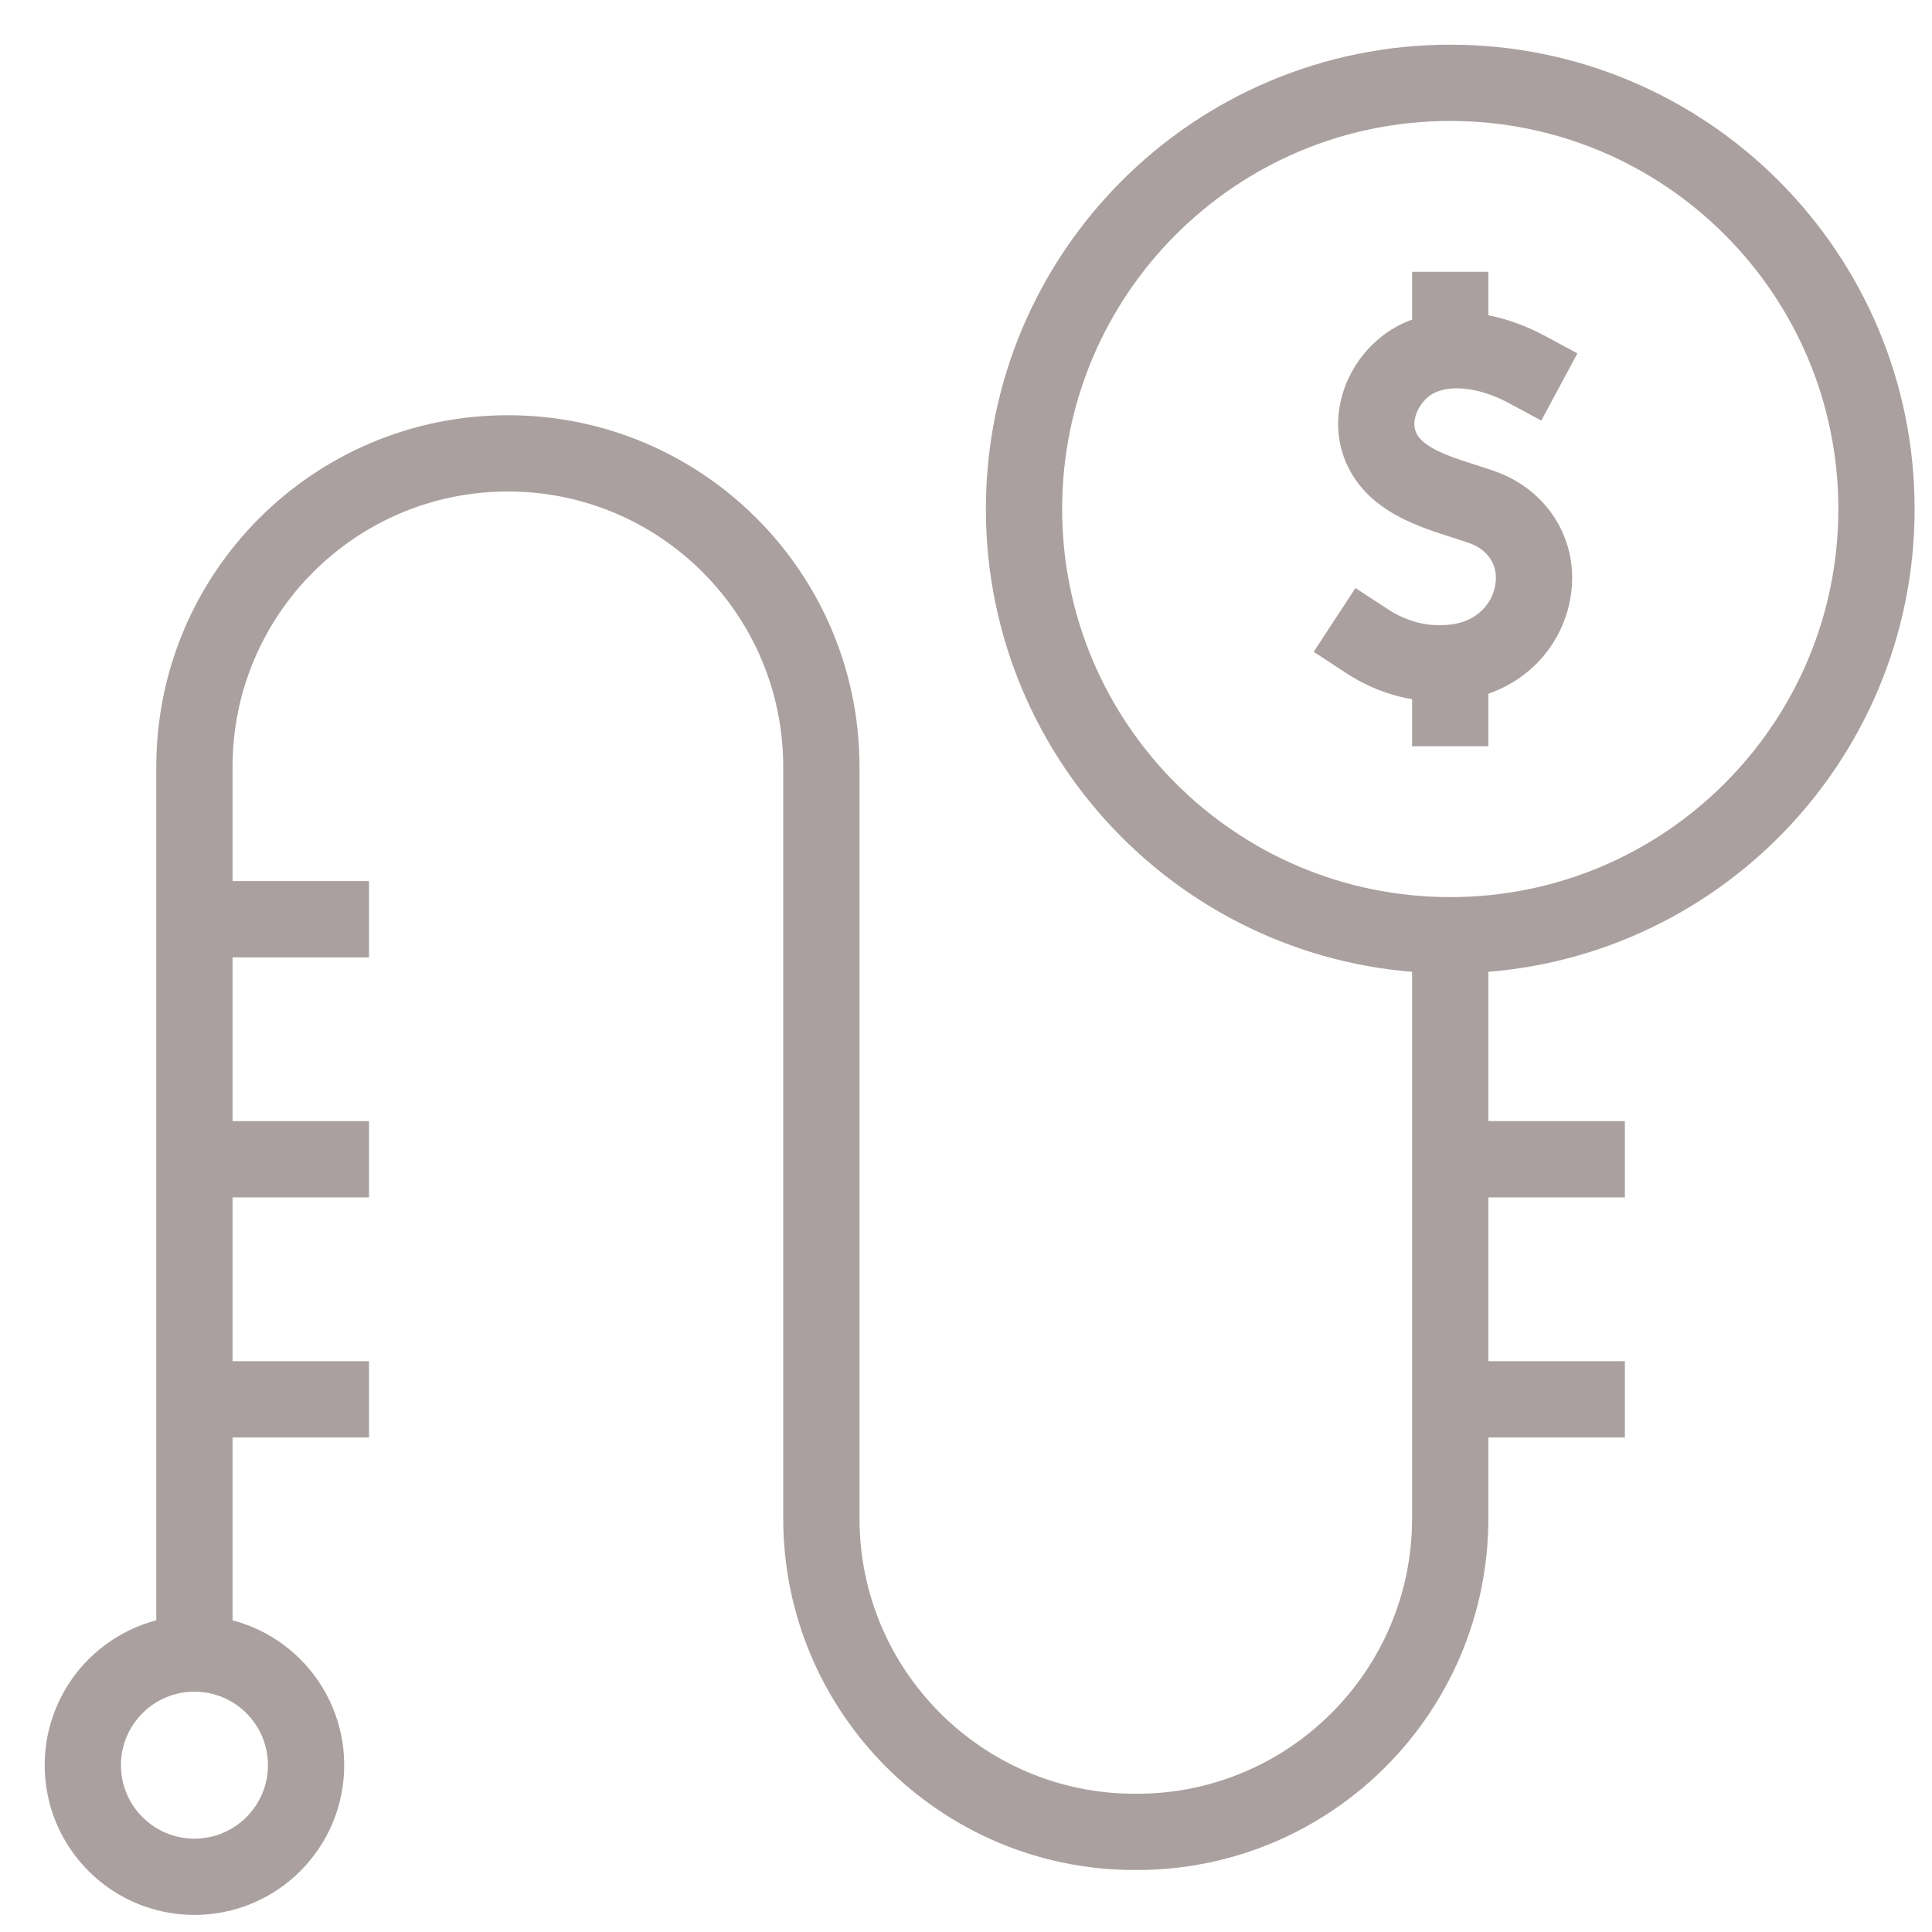 <svg width="38" height="38" viewBox="0 0 38 38" fill="none" xmlns="http://www.w3.org/2000/svg">
<g clip-path="url(#clip0_5116_1544)">
<path d="M30.01 7.256C29.714 7.097 28.82 6.685 27.984 7.009C27.363 7.25 26.929 7.993 27.111 8.652C27.35 9.518 28.432 9.721 29.155 9.977C29.842 10.22 30.263 10.859 30.156 11.588C30.041 12.377 29.414 12.932 28.637 13.027C28 13.105 27.41 12.953 26.877 12.604" stroke="#AAA09F" stroke-width="1.5" stroke-miterlimit="10" stroke-linecap="square" stroke-linejoin="round"/>
<path d="M28.524 13.056V13.927" stroke="#AAA09F" stroke-width="1.5" stroke-miterlimit="10" stroke-linecap="square" stroke-linejoin="round"/>
<path d="M28.524 6.096V6.792" stroke="#AAA09F" stroke-width="1.5" stroke-miterlimit="10" stroke-linecap="square" stroke-linejoin="round"/>
<path d="M28.525 18.395C33.154 18.395 36.908 14.642 36.908 10.012C36.908 5.382 33.154 1.629 28.525 1.629C23.895 1.629 20.141 5.382 20.141 10.012C20.141 14.642 23.895 18.395 28.525 18.395Z" stroke="#AAA09F" stroke-width="1.5" stroke-miterlimit="10"/>
<path d="M3.824 36.914C5.037 36.914 6.02 35.931 6.02 34.719C6.02 33.506 5.037 32.523 3.824 32.523C2.612 32.523 1.629 33.506 1.629 34.719C1.629 35.931 2.612 36.914 3.824 36.914Z" stroke="#AAA09F" stroke-width="1.5" stroke-miterlimit="10"/>
<path d="M28.524 18.395V29.865C28.524 33.27 25.764 36.031 22.359 36.031H22.321C18.916 36.031 16.155 33.27 16.155 29.865V15.082C16.155 11.677 13.395 8.917 9.99 8.917C6.585 8.917 3.824 11.677 3.824 15.082V32.523" stroke="#AAA09F" stroke-width="1.5" stroke-miterlimit="10"/>
<path d="M28.524 27.523H31.959" stroke="#AAA09F" stroke-width="1.5" stroke-miterlimit="10"/>
<path d="M28.524 22.801H31.959" stroke="#AAA09F" stroke-width="1.5" stroke-miterlimit="10"/>
<path d="M3.824 27.523H7.258" stroke="#AAA09F" stroke-width="1.5" stroke-miterlimit="10"/>
<path d="M3.824 22.801H7.258" stroke="#AAA09F" stroke-width="1.5" stroke-miterlimit="10"/>
<path d="M3.824 18.08H7.258" stroke="#AAA09F" stroke-width="1.5" stroke-miterlimit="10"/>
</g>
<defs>
<clipPath id="clip0_5116_1544">
<rect width="38" height="38" fill="white"/>
</clipPath>
</defs>
</svg>
